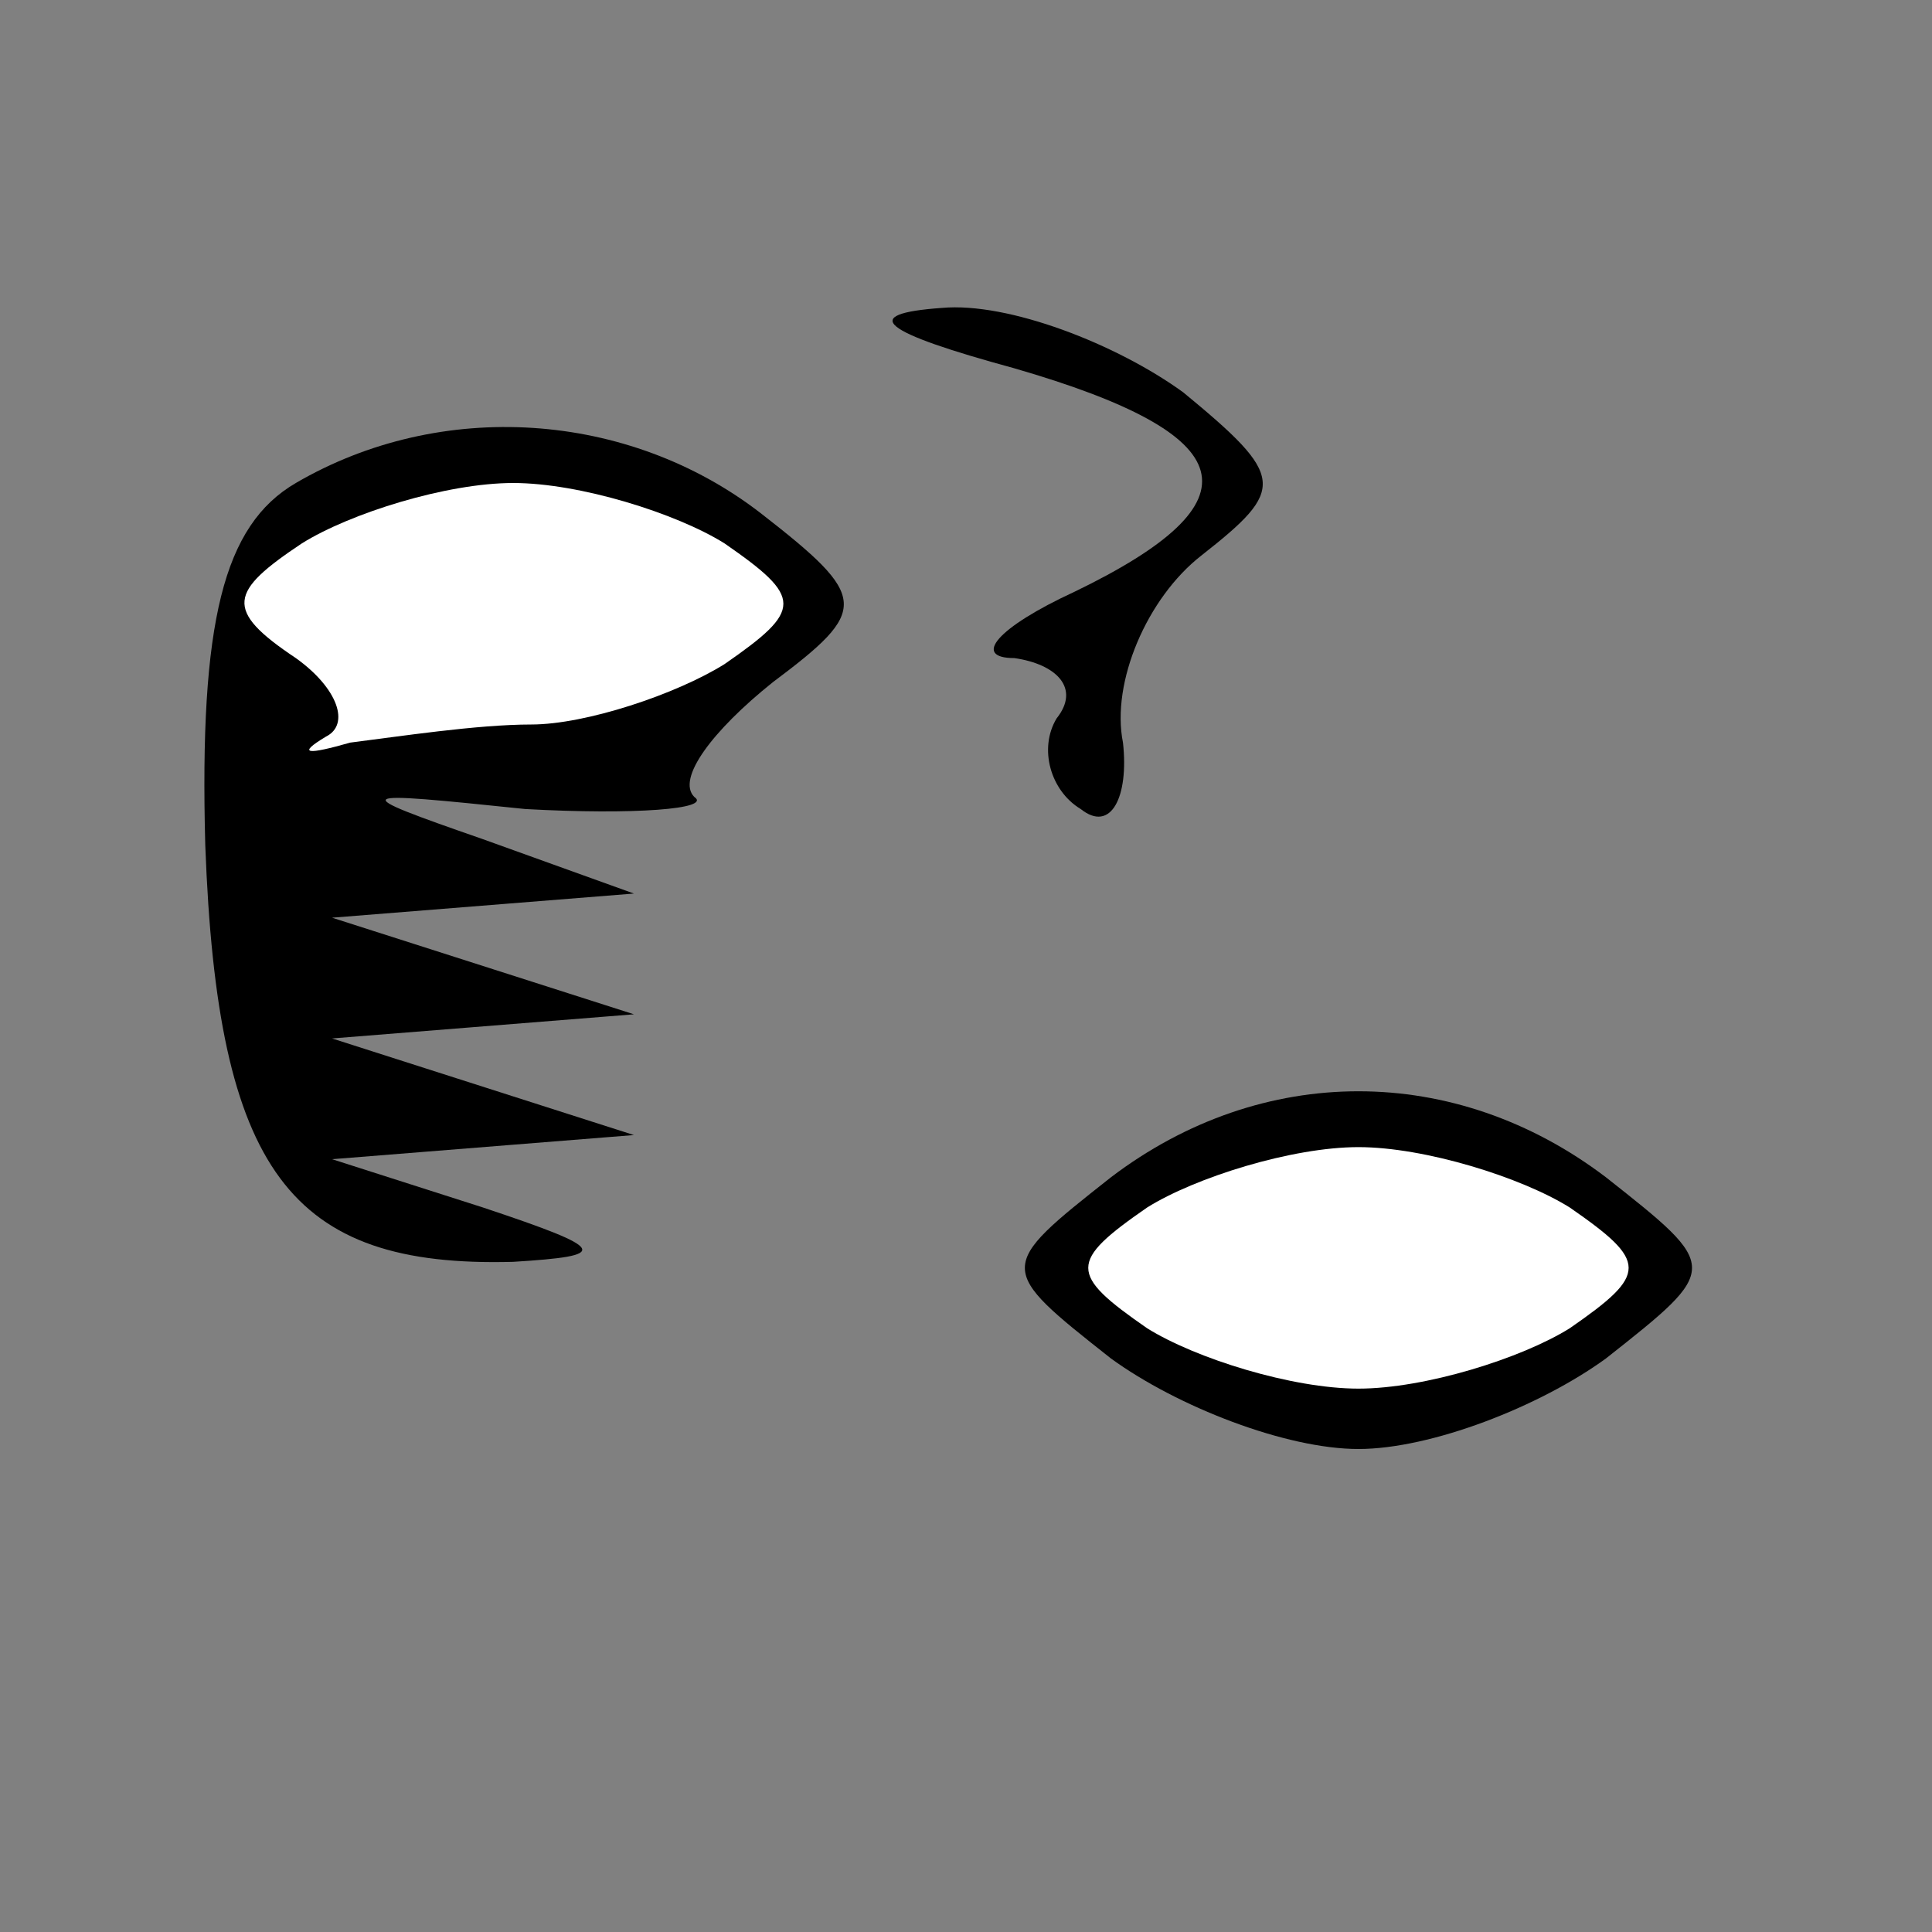 <?xml version="1.0" standalone="no"?>
<!DOCTYPE svg PUBLIC "-//W3C//DTD SVG 20010904//EN"
 "http://www.w3.org/TR/2001/REC-SVG-20010904/DTD/svg10.dtd">
<svg version="1.0" xmlns="http://www.w3.org/2000/svg"
 width="32pt" height="32pt" viewBox="0 0 32 32"
 preserveAspectRatio="xMidYMid meet">
<rect x="0" y="0" width="32" height="32" fill="#808080" stroke="none"/>
<g transform="translate(0,32) scale(0.1,-0.1)"
fill="#000000" stroke="none">
<path fill="#000000" stroke="none" d="M168 259 c38 -11 41 -22 10 -37 -13 -6
-17 -11 -10 -11 7 -1 11 -5 7 -10 -3 -5 -1 -12 4 -15 5 -4 8 2 7 11 -2 10 4
24 13 31 14 11 14 13 -3 27 -11 8 -29 15 -40 14 -14 -1 -10 -4 12 -10z"/>
<path fill="#000000" stroke="none" d="M49 240 c-12 -7 -16 -23 -15 -60 2 -54
14 -70 51 -69 16 1 16 2 -5 9 l-25 8 25 2 25 2 -25 8 -25 8 25 2 25 2 -25 8
-25 8 25 2 25 2 -25 9 c-23 8 -22 8 7 5 18 -1 31 0 28 2 -3 3 3 11 13 19 16
12 16 14 -2 28 -22 17 -53 19 -77 5z"/>
<path fill="#ffffff" stroke="none" d="M120 230 c13 -9 13 -11 0 -20 -8 -5
-23 -10 -32 -10 -9 0 -22 -2 -30 -3 -7 -2 -9 -2 -4 1 4 2 2 8 -5 13 -12 8 -11
11 1 19 8 5 24 10 35 10 11 0 27 -5 35 -10z"/>
<path fill="#000000" stroke="none" d="M184 125 c-19 -15 -19 -15 0 -30 11 -8
29 -15 41 -15 12 0 30 7 41 15 19 15 19 15 0 30 -25 19 -57 19 -82 0z"/>
<path fill="#ffffff" stroke="none" d="M260 120 c13 -9 13 -11 0 -20 -8 -5
-24 -10 -35 -10 -11 0 -27 5 -35 10 -13 9 -13 11 0 20 8 5 24 10 35 10 11 0
27 -5 35 -10z"/>
</g>
</svg>
